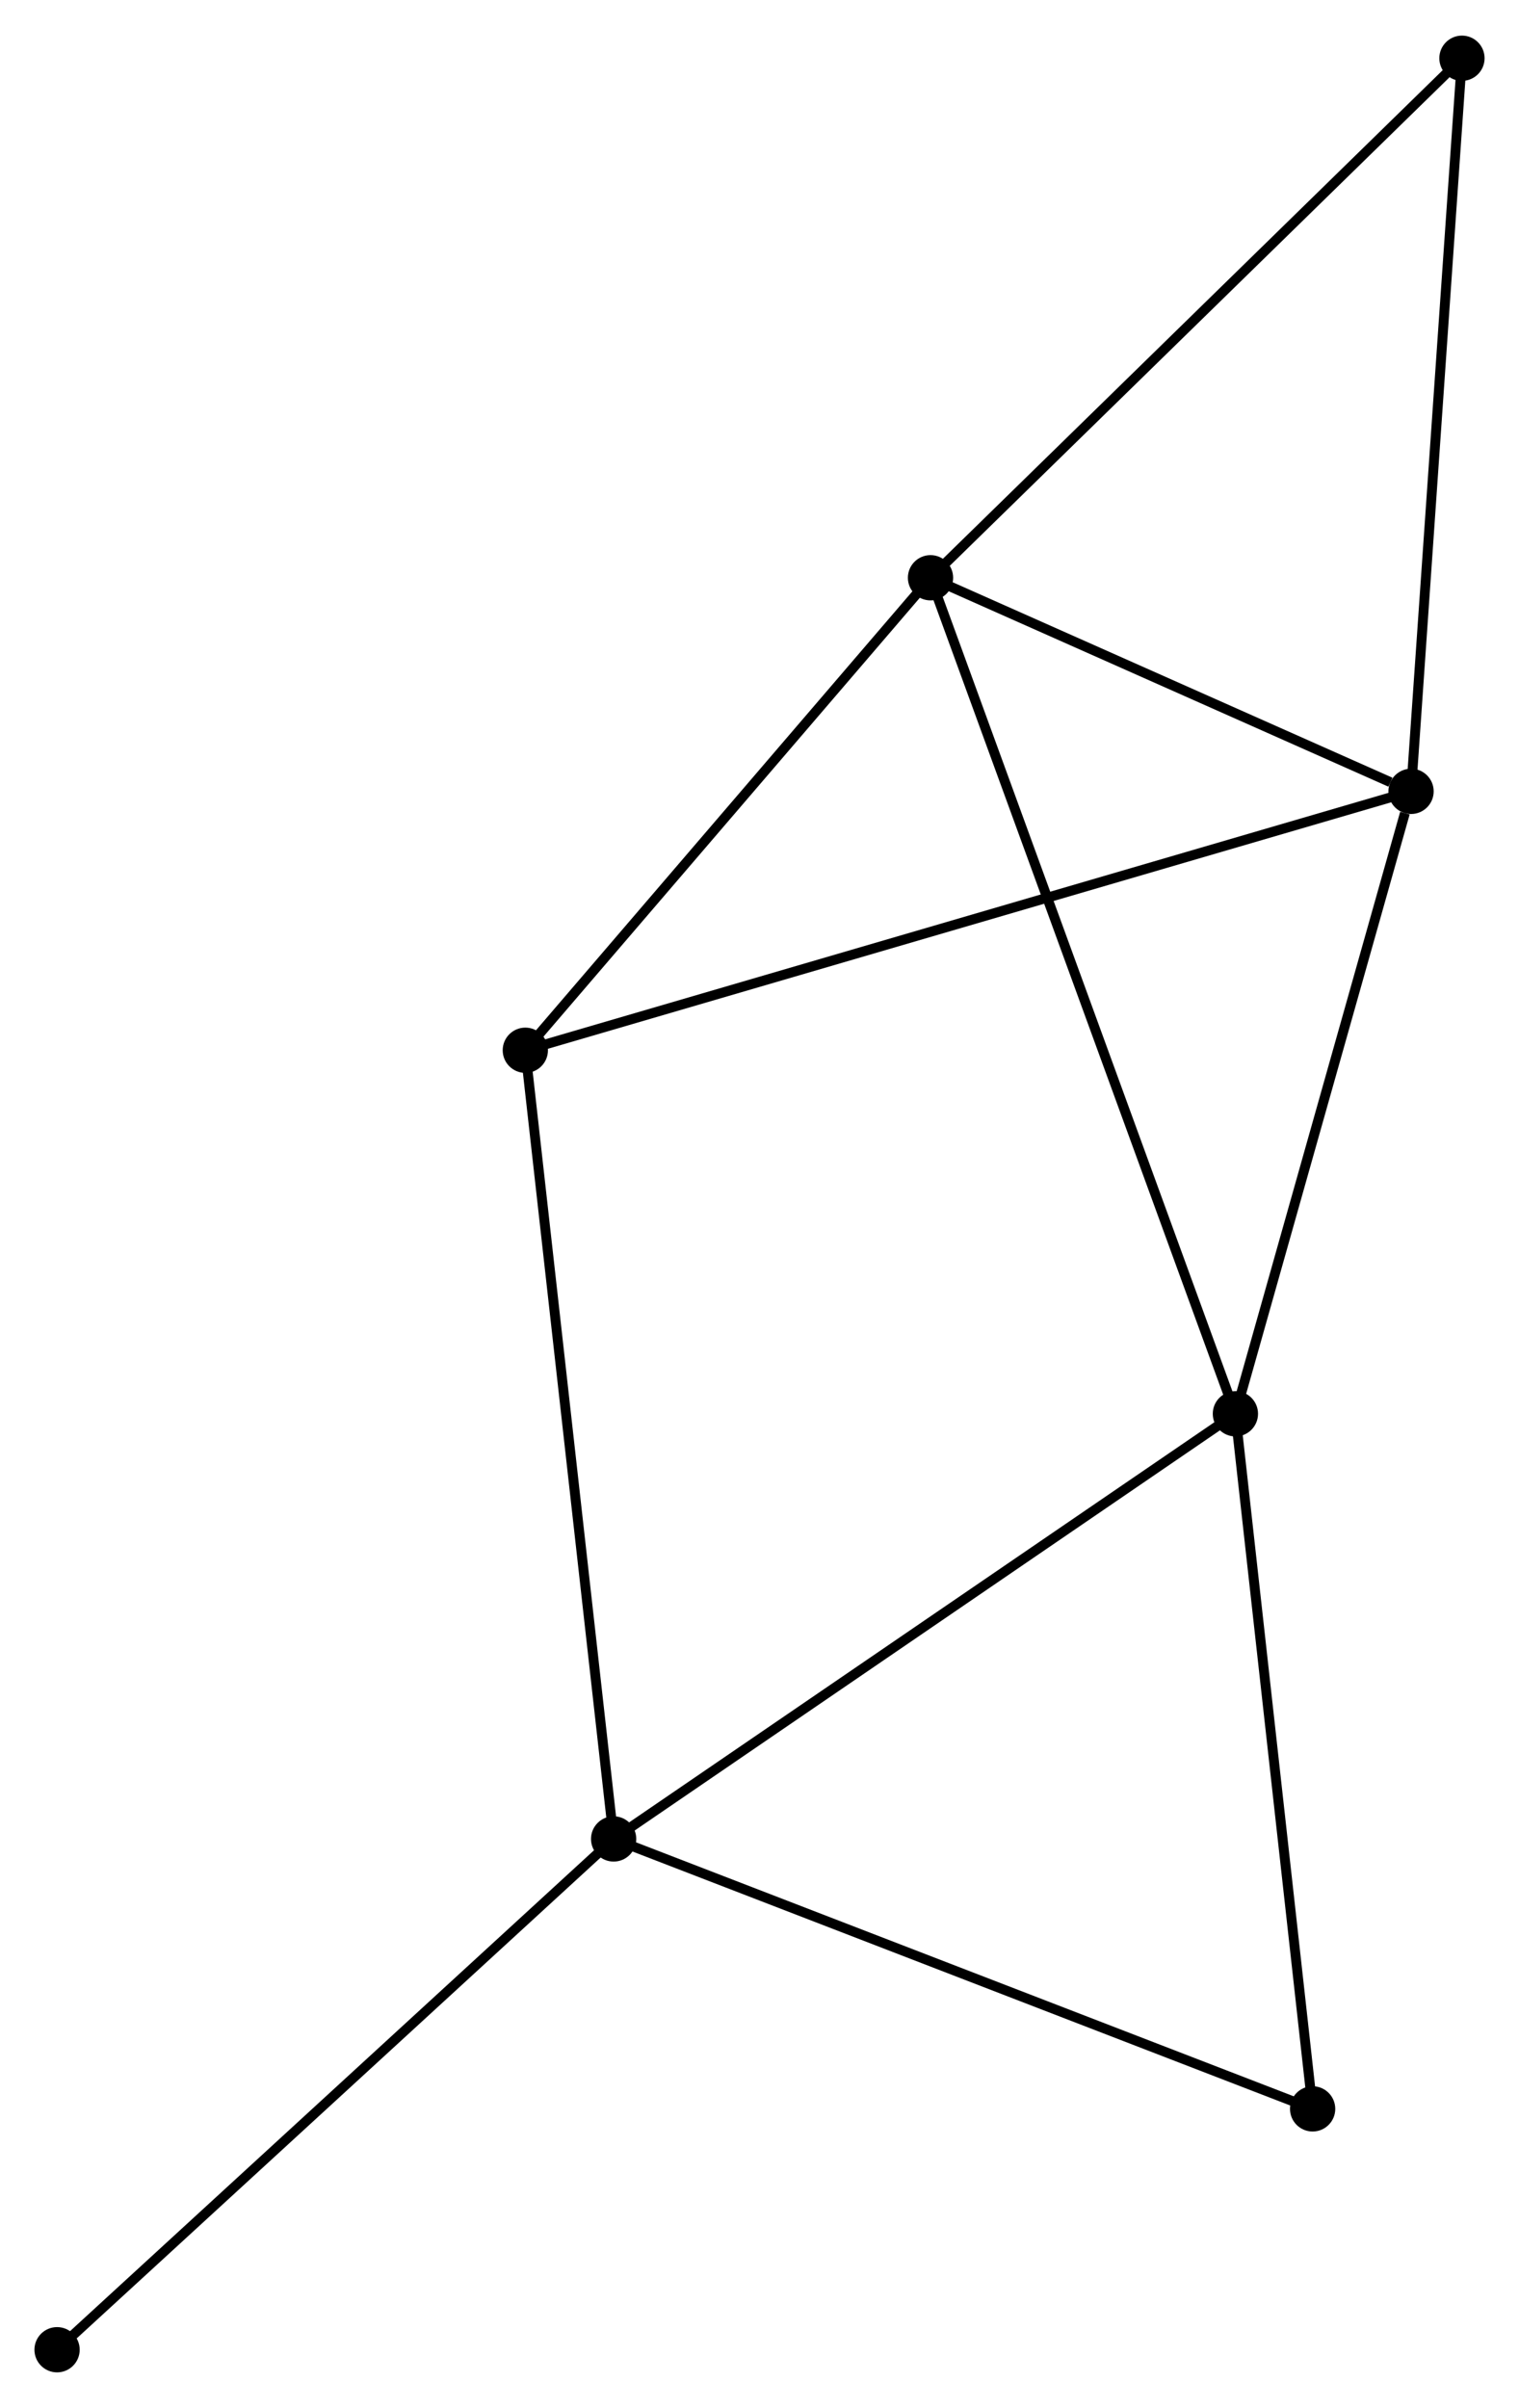 <?xml version="1.0" encoding="UTF-8" standalone="no"?>
<!DOCTYPE svg PUBLIC "-//W3C//DTD SVG 1.1//EN"
 "http://www.w3.org/Graphics/SVG/1.1/DTD/svg11.dtd">
<!-- Generated by graphviz version 2.36.0 (20140111.2315)
 -->
<!-- Title: %3 Pages: 1 -->
<svg width="154pt" height="244pt"
 viewBox="0.00 0.00 154.38 244.37" xmlns="http://www.w3.org/2000/svg" xmlns:xlink="http://www.w3.org/1999/xlink">
<g id="graph0" class="graph" transform="scale(1 1) rotate(0) translate(4 240.365)">
<title>%3</title>
<!-- 0 -->
<g id="node1" class="node"><title>0</title>
<ellipse fill="black" stroke="black" cx="121.557" cy="-96.871" rx="1.8" ry="1.8"/>
</g>
<!-- 1 -->
<g id="node2" class="node"><title>1</title>
<ellipse fill="black" stroke="black" cx="58.365" cy="-53.685" rx="1.8" ry="1.8"/>
</g>
<!-- 0&#45;&#45;1 -->
<g id="edge1" class="edge"><title>0&#45;&#45;1</title>
<path fill="none" stroke="black" d="M119.995,-95.803C111.328,-89.88 69.213,-61.099 60.105,-54.874"/>
</g>
<!-- 2 -->
<g id="node3" class="node"><title>2</title>
<ellipse fill="black" stroke="black" cx="139.409" cy="-160.096" rx="1.8" ry="1.8"/>
</g>
<!-- 0&#45;&#45;2 -->
<g id="edge2" class="edge"><title>0&#45;&#45;2</title>
<path fill="none" stroke="black" d="M122.072,-98.695C124.633,-107.766 135.986,-147.973 138.784,-157.883"/>
</g>
<!-- 3 -->
<g id="node4" class="node"><title>3</title>
<ellipse fill="black" stroke="black" cx="90.57" cy="-181.793" rx="1.8" ry="1.8"/>
</g>
<!-- 0&#45;&#45;3 -->
<g id="edge3" class="edge"><title>0&#45;&#45;3</title>
<path fill="none" stroke="black" d="M120.91,-98.645C116.877,-109.696 95.236,-169.005 91.214,-180.029"/>
</g>
<!-- 5 -->
<g id="node5" class="node"><title>5</title>
<ellipse fill="black" stroke="black" cx="129.406" cy="-26.265" rx="1.8" ry="1.8"/>
</g>
<!-- 0&#45;&#45;5 -->
<g id="edge4" class="edge"><title>0&#45;&#45;5</title>
<path fill="none" stroke="black" d="M121.783,-94.834C122.93,-84.523 128.08,-38.188 129.193,-28.176"/>
</g>
<!-- 1&#45;&#45;5 -->
<g id="edge6" class="edge"><title>1&#45;&#45;5</title>
<path fill="none" stroke="black" d="M60.121,-53.007C69.95,-49.214 118.044,-30.65 127.711,-26.919"/>
</g>
<!-- 4 -->
<g id="node6" class="node"><title>4</title>
<ellipse fill="black" stroke="black" cx="49.39" cy="-133.798" rx="1.8" ry="1.8"/>
</g>
<!-- 1&#45;&#45;4 -->
<g id="edge5" class="edge"><title>1&#45;&#45;4</title>
<path fill="none" stroke="black" d="M58.143,-55.665C56.902,-66.749 50.826,-120.984 49.604,-131.887"/>
</g>
<!-- 7 -->
<g id="node7" class="node"><title>7</title>
<ellipse fill="black" stroke="black" cx="1.8" cy="-1.8" rx="1.8" ry="1.8"/>
</g>
<!-- 1&#45;&#45;7 -->
<g id="edge7" class="edge"><title>1&#45;&#45;7</title>
<path fill="none" stroke="black" d="M56.967,-52.403C49.209,-45.287 11.511,-10.707 3.357,-3.228"/>
</g>
<!-- 2&#45;&#45;3 -->
<g id="edge8" class="edge"><title>2&#45;&#45;3</title>
<path fill="none" stroke="black" d="M137.31,-161.028C129.277,-164.597 100.532,-177.367 92.606,-180.888"/>
</g>
<!-- 2&#45;&#45;4 -->
<g id="edge9" class="edge"><title>2&#45;&#45;4</title>
<path fill="none" stroke="black" d="M137.529,-159.547C125.813,-156.124 62.945,-137.758 51.26,-134.344"/>
</g>
<!-- 6 -->
<g id="node8" class="node"><title>6</title>
<ellipse fill="black" stroke="black" cx="144.582" cy="-234.565" rx="1.8" ry="1.8"/>
</g>
<!-- 2&#45;&#45;6 -->
<g id="edge10" class="edge"><title>2&#45;&#45;6</title>
<path fill="none" stroke="black" d="M139.537,-161.937C140.246,-172.15 143.694,-221.781 144.44,-232.515"/>
</g>
<!-- 3&#45;&#45;4 -->
<g id="edge11" class="edge"><title>3&#45;&#45;4</title>
<path fill="none" stroke="black" d="M89.2,-180.196C82.948,-172.909 57.158,-142.851 50.808,-135.45"/>
</g>
<!-- 3&#45;&#45;6 -->
<g id="edge12" class="edge"><title>3&#45;&#45;6</title>
<path fill="none" stroke="black" d="M91.905,-183.097C99.313,-190.335 135.31,-225.506 143.095,-233.113"/>
</g>
</g>
</svg>
